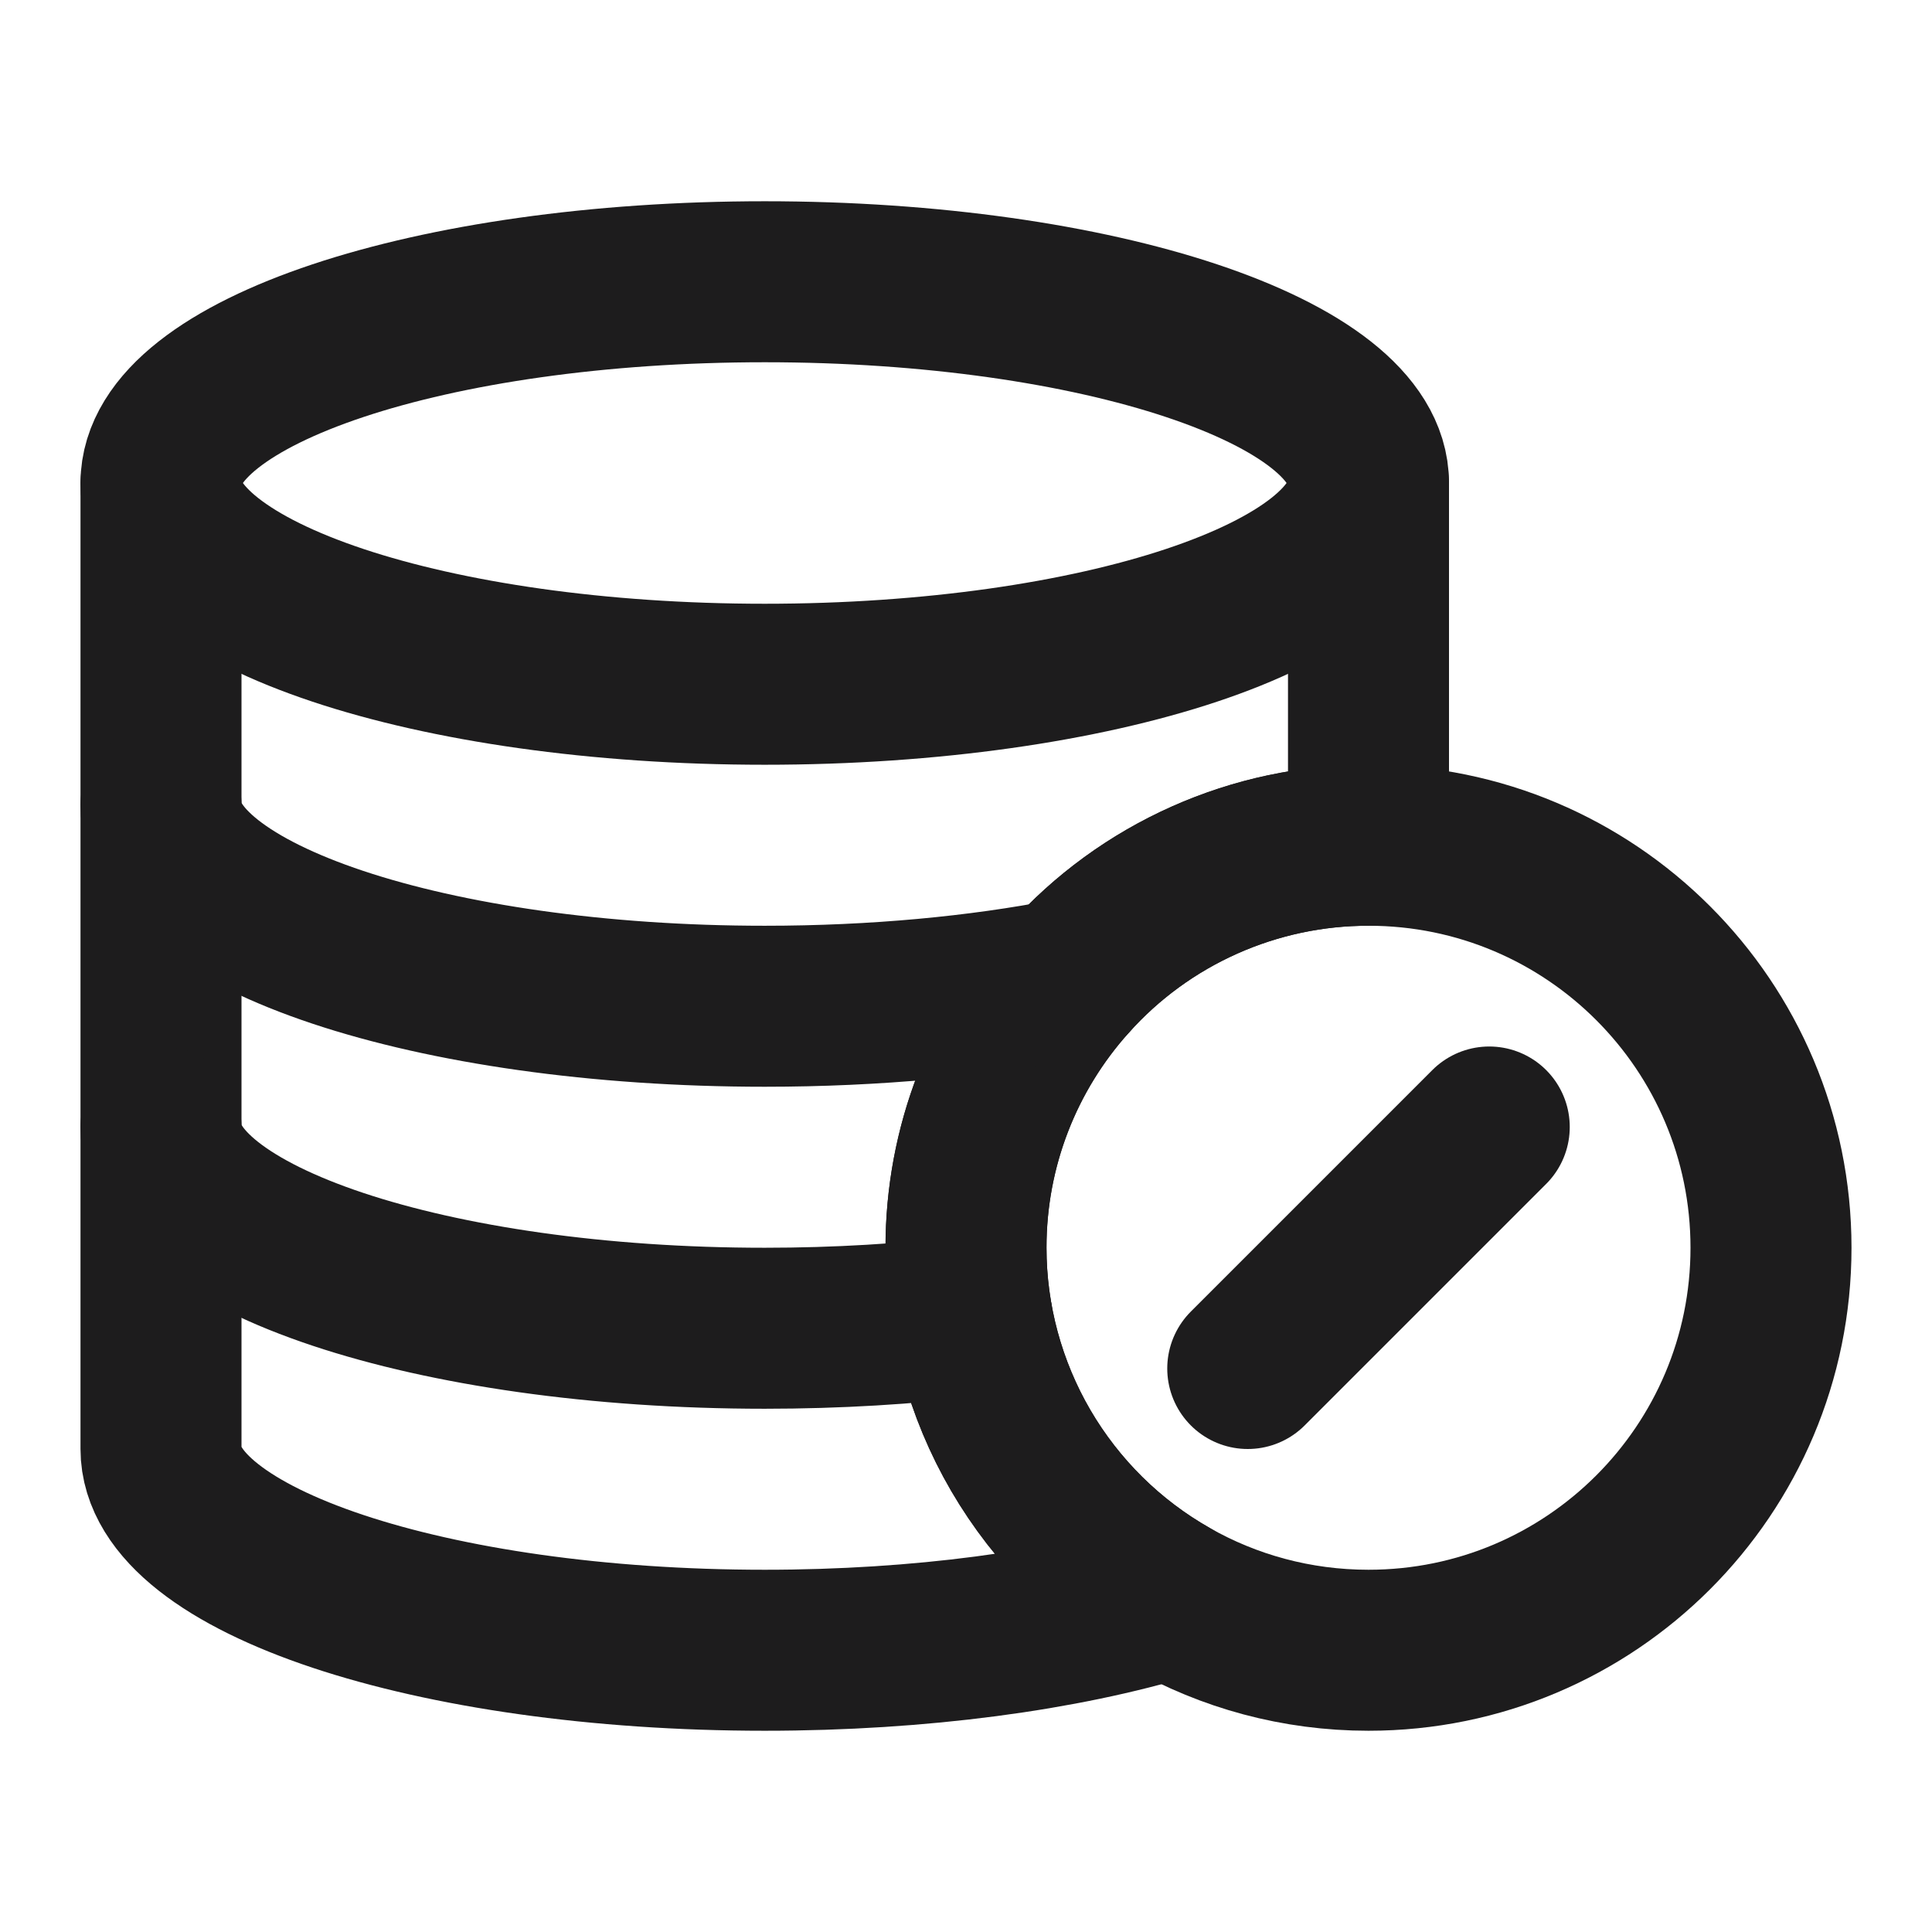 <svg width="24" height="24" viewBox="0 0 24 24" fill="none" xmlns="http://www.w3.org/2000/svg">
<path d="M17 6V10.5C16.298 10.499 15.604 10.647 14.962 10.933C14.321 11.219 13.747 11.637 13.279 12.16C12.454 13.077 11.998 14.267 12 15.5C12 16.385 12.235 17.254 12.681 18.019C13.127 18.783 13.767 19.416 14.537 19.852C13.206 20.255 11.439 20.5 9.5 20.5C5.358 20.5 2 19.381 2 18V6" stroke="#1D1C1D" stroke-width="2" stroke-linecap="round" stroke-linejoin="round"/>
<path d="M22 15.5C22 18.262 19.762 20.5 17 20.5C16.105 20.5 15.264 20.265 14.537 19.852C13.767 19.416 13.127 18.783 12.681 18.019C12.235 17.254 12 16.385 12 15.5C12 14.216 12.484 13.045 13.279 12.16C13.747 11.637 14.321 11.219 14.962 10.933C15.604 10.647 16.298 10.499 17 10.5C19.762 10.5 22 12.739 22 15.5Z" stroke="#1D1C1D" stroke-width="2" stroke-linecap="round" stroke-linejoin="round"/>
<path d="M17 6C17 7.38 13.642 8.5 9.5 8.5C5.358 8.5 2 7.38 2 6C2 4.62 5.358 3.5 9.5 3.5C13.642 3.5 17 4.62 17 6Z" stroke="#1D1C1D" stroke-width="2" stroke-linecap="round" stroke-linejoin="round"/>
<path d="M2 14C2 15.38 5.358 16.5 9.5 16.5C10.403 16.5 11.27 16.447 12.072 16.349" stroke="#1D1C1D" stroke-width="2" stroke-linecap="round" stroke-linejoin="round"/>
<path d="M2 10C2 11.38 5.358 12.5 9.5 12.5C10.878 12.5 12.169 12.376 13.279 12.16" stroke="#1D1C1D" stroke-width="2" stroke-linecap="round" stroke-linejoin="round"/>
<path d="M18.5 14L15.5 17" stroke="#1D1C1D" stroke-width="2" stroke-linecap="round" stroke-linejoin="round"/>
</svg>
